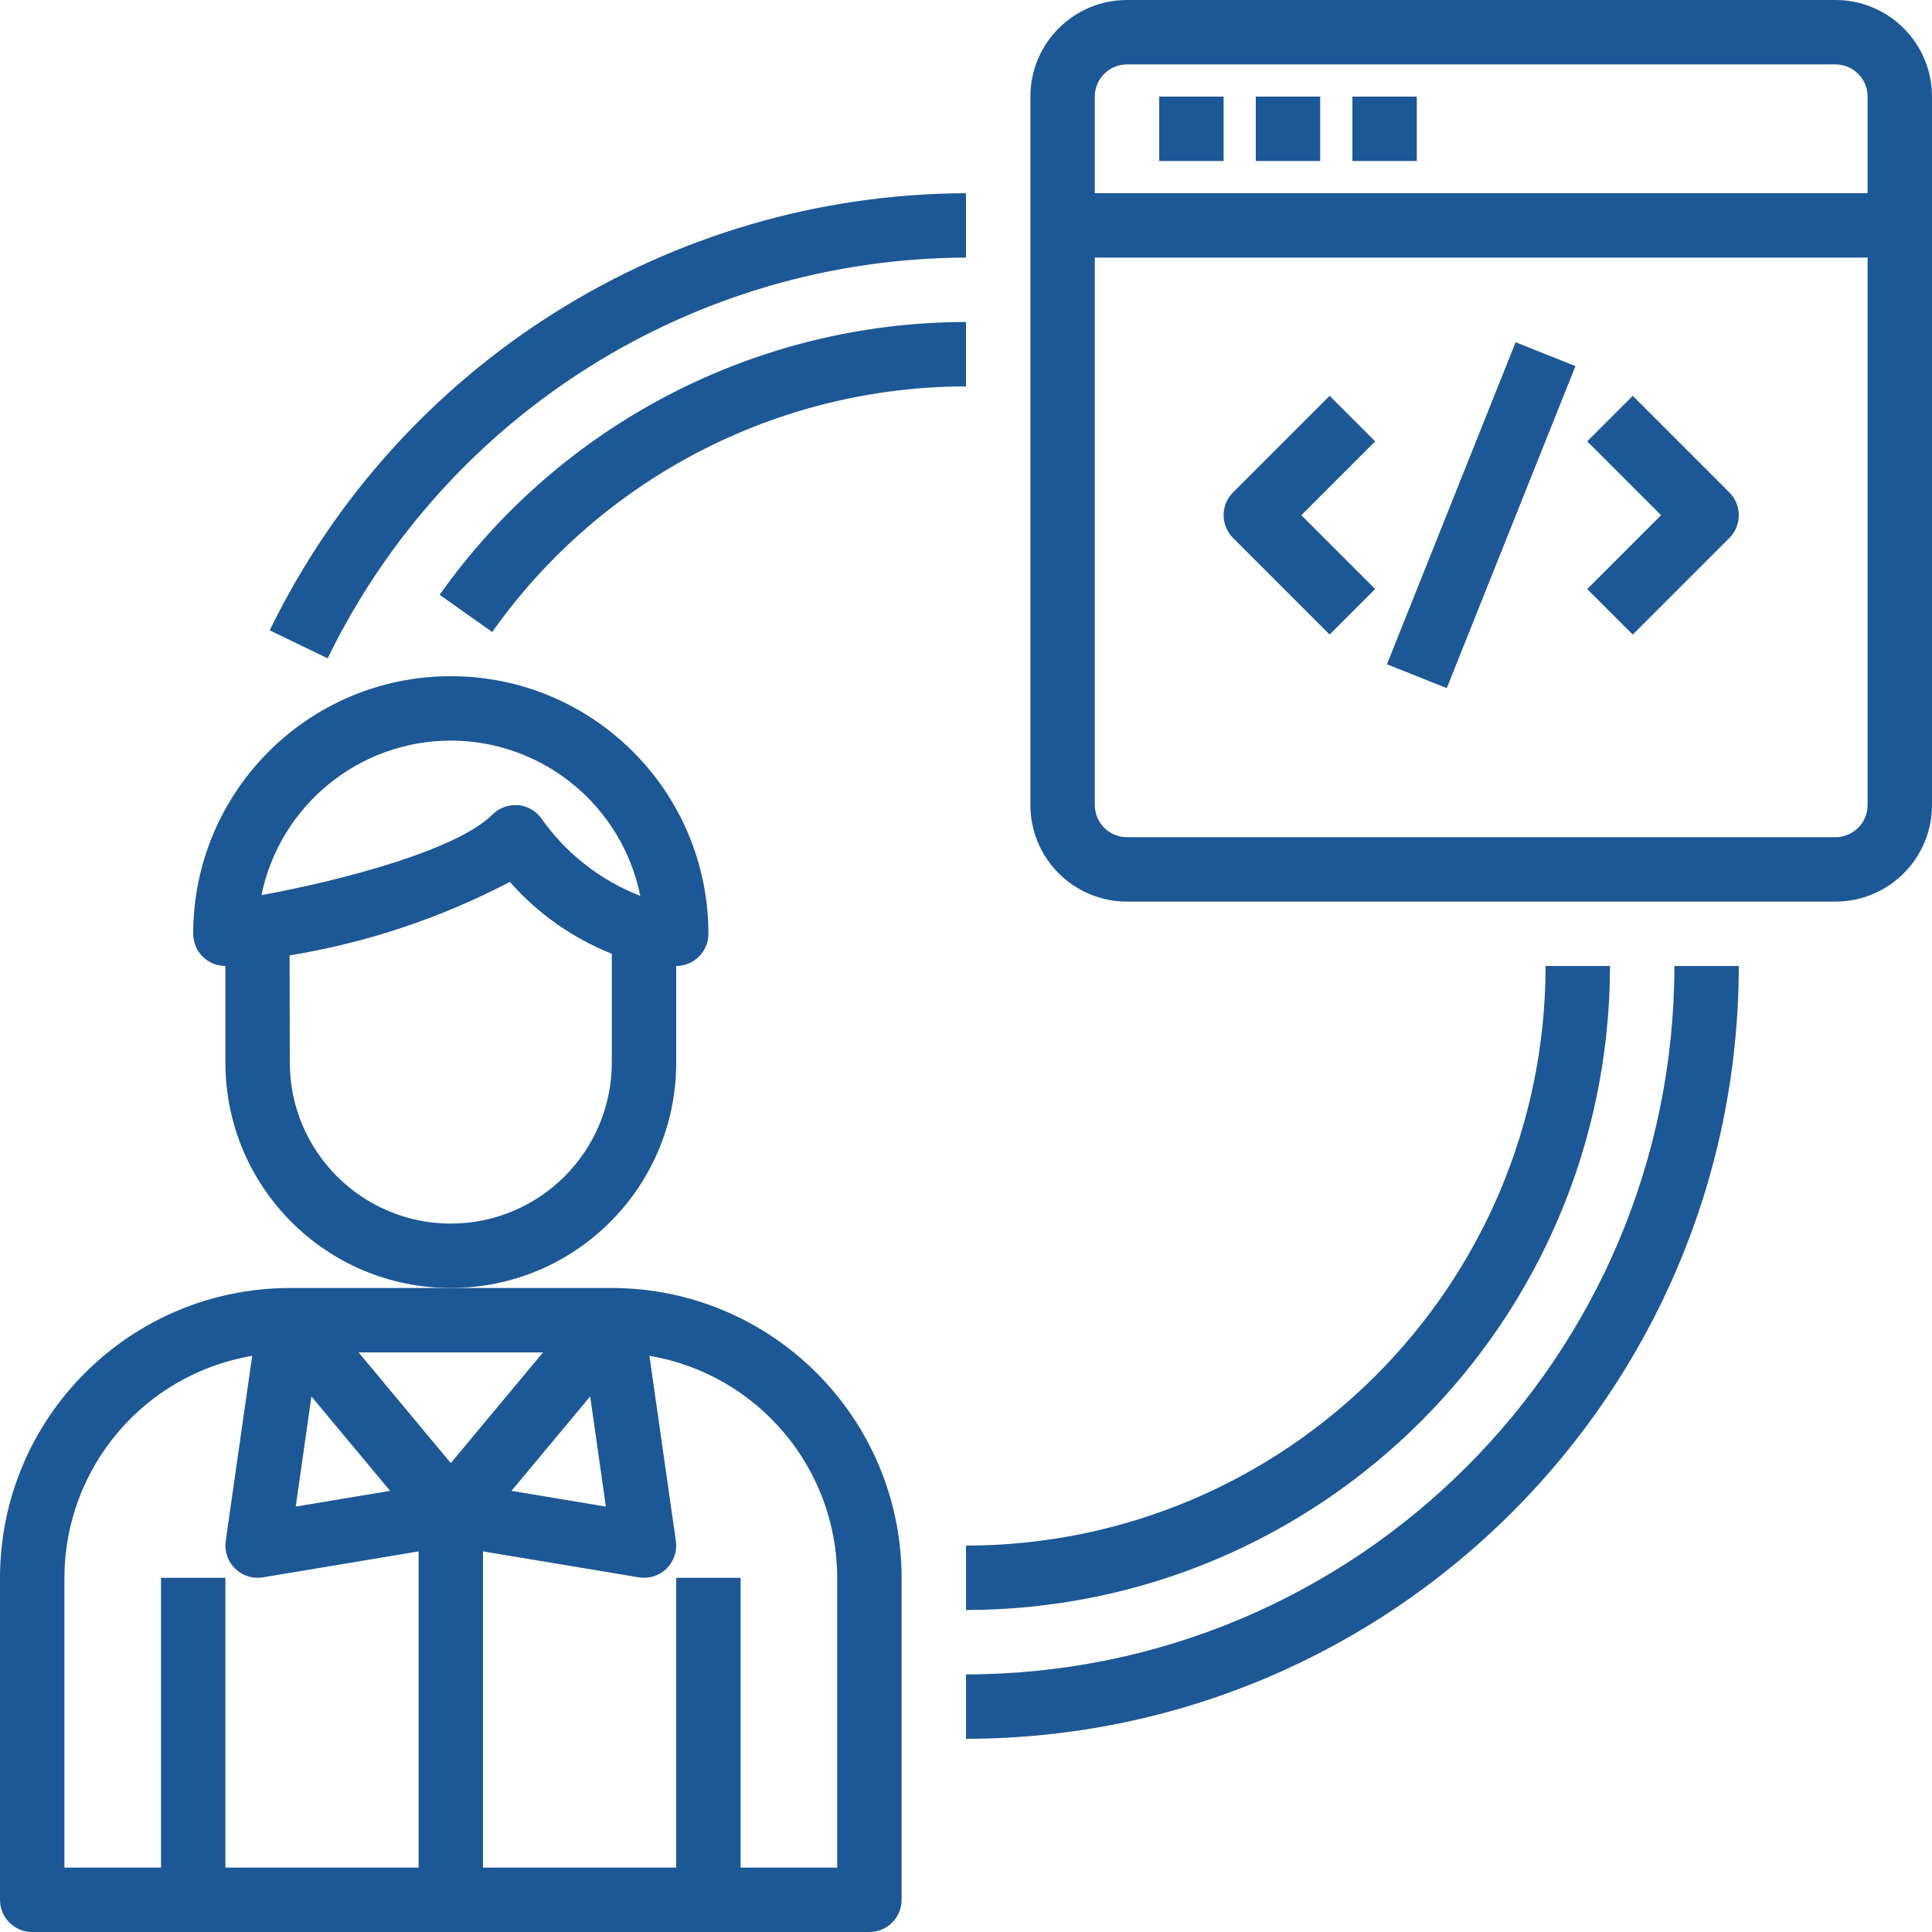 <svg fill="#1d5896" height="480pt" viewBox="0 0 480 480" width="480pt" xmlns="http://www.w3.org/2000/svg"><path d="m152 320h-80c-39.746.043-71.957 32.254-72 72v80c0 4.418 3.582 8 8 8h208c4.418 0 8-3.582 8-8v-80c-.043-39.746-32.254-71.957-72-72zm-1.473 54.312-23.449-3.914 19.547-23.461zm-15.617-38.312-22.91 27.496-22.91-27.496zm-57.535 10.945 19.547 23.453-23.449 3.906zm-61.375 45.055c.051-27.293 19.75-50.578 46.656-55.152l-6.578 46.016c-.359 2.527.504 5.07 2.328 6.855 1.824 1.781 4.391 2.586 6.906 2.168l38.688-6.445v78.559h-48v-72h-16v72h-24zm192 72h-24v-72h-16v72h-48v-78.559l38.688 6.445c2.516.418 5.082-.387 6.906-2.168 1.824-1.785 2.688-4.328 2.328-6.855l-6.578-46.016c26.906 4.57 46.609 27.859 46.656 55.152zm0 0"/><path d="m168 264v-24c4.418 0 8-3.582 8-8 0-35.348-28.652-64-64-64s-64 28.652-64 64c0 4.418 3.582 8 8 8v24c0 30.93 25.07 56 56 56s56-25.07 56-56zm-56-80c22.867.031 42.551 16.16 47.07 38.574-9.82-3.812-18.312-10.422-24.414-19.016-1.328-1.992-3.48-3.281-5.863-3.52-.273 0-.535 0-.801 0-2.121 0-4.156.844-5.656 2.344-8.734 8.707-36.559 16.176-57.375 20.016 4.59-22.332 24.238-38.371 47.039-38.398zm0 120c-22.082-.027-39.973-17.918-40-40l-.055-26.633c19.098-3.117 37.574-9.285 54.719-18.262 6.93 7.855 15.605 13.973 25.336 17.855v27.039c-.027 22.082-17.918 39.973-40 40zm0 0"/><path d="m400 240h-16c-.094 79.492-64.508 143.906-144 144v16c88.324-.102 159.898-71.676 160-160zm0 0"/><path d="m240 80c-52.004.055-100.75 25.32-130.77 67.785l13.066 9.23c27.02-38.219 70.898-60.961 117.703-61.016zm0 0"/><path d="m240 416v16c105.988-.125 191.875-86.012 192-192h-16c-.109 97.156-78.844 175.891-176 176zm0 0"/><path d="m240 64v-16c-73.652.266-140.746 42.387-172.992 108.609l14.398 6.949c29.562-60.707 91.07-99.32 158.594-99.559zm0 0"/><path d="m288 24h16v16h-16zm0 0"/><path d="m312 24h16v16h-16zm0 0"/><path d="m336 24h16v16h-16zm0 0"/><path d="m456 0h-176c-13.254 0-24 10.746-24 24v176c0 13.254 10.746 24 24 24h176c13.254 0 24-10.746 24-24v-176c0-13.254-10.746-24-24-24zm-176 16h176c4.418 0 8 3.582 8 8v24h-192v-24c0-4.418 3.582-8 8-8zm176 192h-176c-4.418 0-8-3.582-8-8v-136h192v136c0 4.418-3.582 8-8 8zm0 0"/><path d="m330.344 98.344-24 24c-3.121 3.125-3.121 8.188 0 11.312l24 24 11.312-11.312-18.344-18.344 18.344-18.344zm0 0"/><path d="m405.656 98.344-11.312 11.312 18.344 18.344-18.344 18.344 11.312 11.312 24-24c3.121-3.125 3.121-8.188 0-11.312zm0 0"/><path d="m344.586 165.035 31.969-80.008 14.859 5.934-31.973 80.012zm0 0"/></svg>